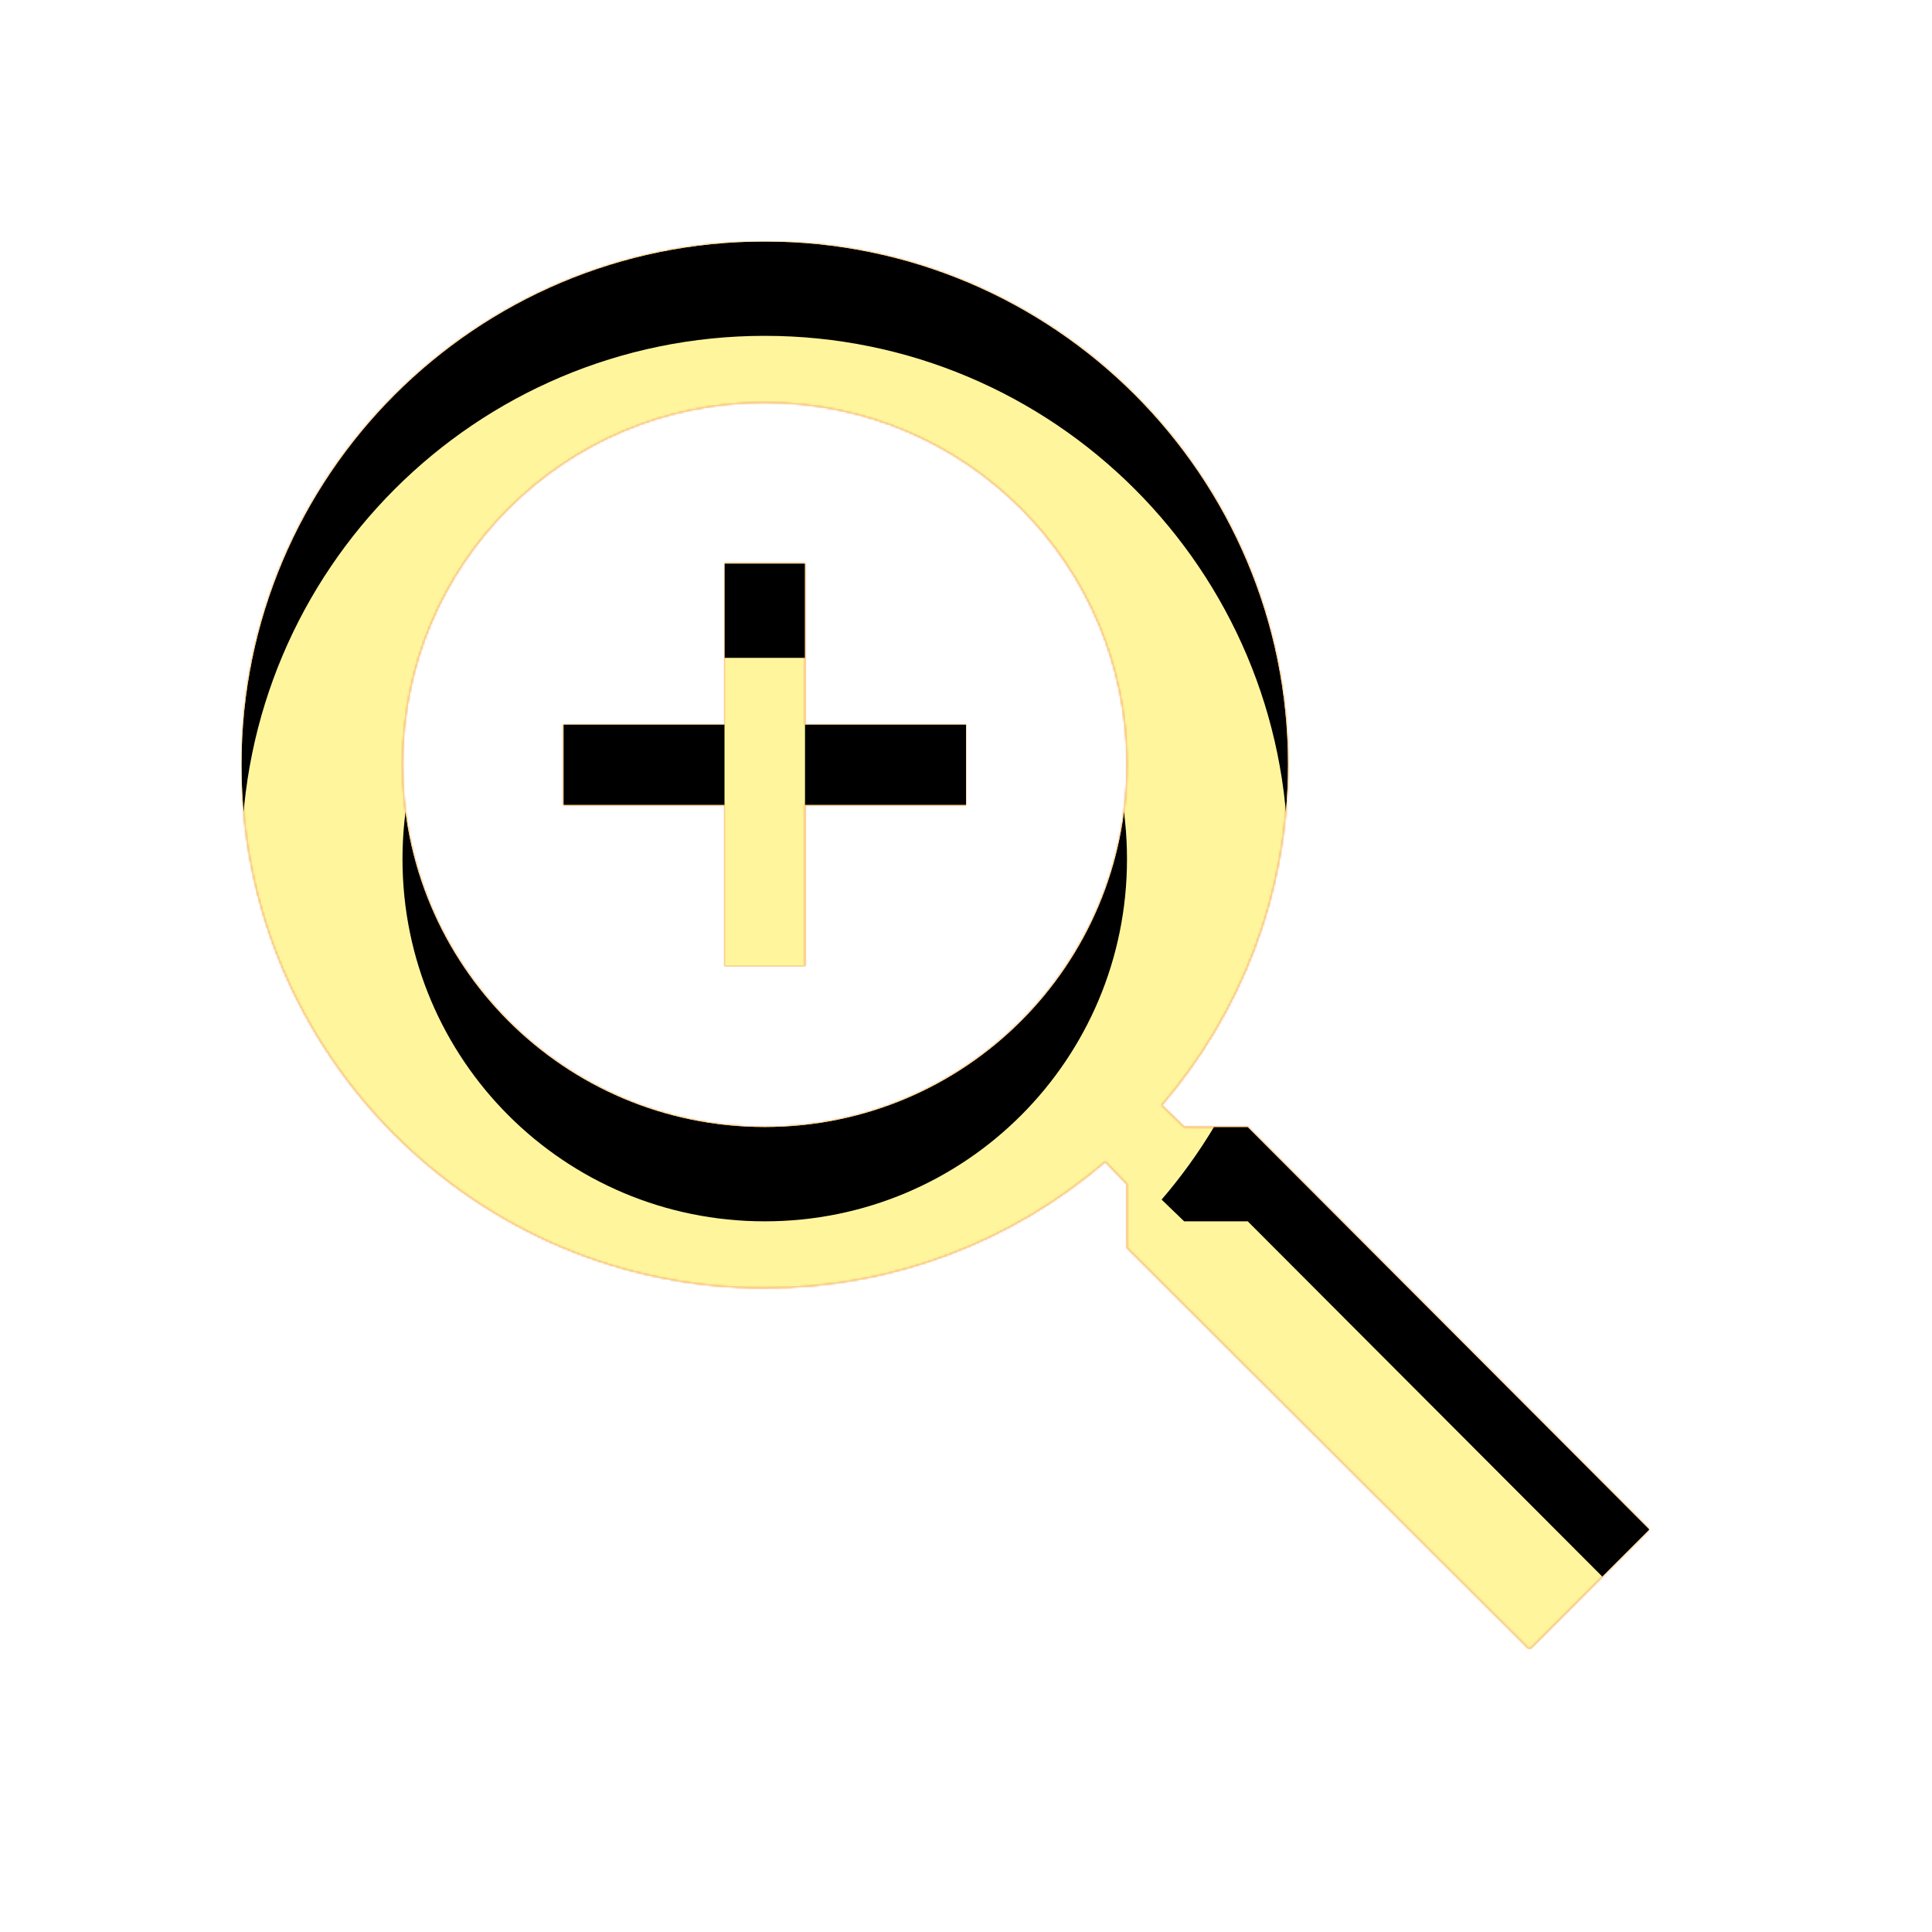 <svg version="1.1" xmlns="http://www.w3.org/2000/svg" xmlns:xlink="http://www.w3.org/1999/xlink" viewBox="0,0,1024,1024">
	<!-- Color names: teamapps-color-1, teamapps-color-2, teamapps-color-3 -->
	<desc>zoom_in icon - Licensed under Apache License v2.0 (http://www.apache.org/licenses/LICENSE-2.0) - Created with Iconfu.com - Derivative work of Material icons (Copyright Google Inc.)</desc>
	<defs>
		<clipPath id="clip-JfyYOGSV">
			<path d="M874.24,810.67l-63.57,63.57l-213.34,-212.91v-33.7l-11.52,-11.95c-48.64,41.81 -111.79,66.99 -180.48,66.99c-153.17,0 -277.33,-124.17 -277.33,-277.34c0,-153.17 124.16,-277.33 277.33,-277.33c153.17,0 277.34,124.16 277.34,277.33c0,68.69 -25.18,131.84 -66.99,180.48l11.95,11.52h33.7zM597.33,405.33c0,-106.24 -85.76,-192 -192,-192c-106.24,0 -192,85.76 -192,192c0,106.24 85.76,192 192,192c106.24,0 192,-85.76 192,-192zM512,426.67h-85.33v85.33h-42.67v-85.33h-85.33v-42.67h85.33v-85.33h42.67v85.33h85.33z"/>
		</clipPath>
		<linearGradient x1="0" y1="1024" x2="1024" y2="0" id="color-3P1vpQyr" gradientUnits="userSpaceOnUse">
			<stop offset="0.2" stop-color="#000000"/>
			<stop offset="0.8" stop-color="#ffffff"/>
		</linearGradient>
		<radialGradient cx="0" cy="0" r="1448.15" id="color-TemVFIyi" gradientUnits="userSpaceOnUse">
			<stop offset="0.07" stop-color="#ffffff"/>
			<stop offset="0.75" stop-color="#000000"/>
		</radialGradient>
		<filter id="filter-dKa48stO" x="0%" y="0%" width="100%" height="100%" color-interpolation-filters="sRGB">
			<feColorMatrix values="1 0 0 0 0 0 1 0 0 0 0 0 1 0 0 0 0 0 0.05 0" in="SourceGraphic"/>
			<feOffset dy="20"/>
			<feGaussianBlur stdDeviation="11" result="blur0"/>
			<feColorMatrix values="1 0 0 0 0 0 1 0 0 0 0 0 1 0 0 0 0 0 0.07 0" in="SourceGraphic"/>
			<feOffset dy="30"/>
			<feGaussianBlur stdDeviation="20" result="blur1"/>
			<feMerge>
				<feMergeNode in="blur0"/>
				<feMergeNode in="blur1"/>
			</feMerge>
		</filter>
		<filter id="filter-Ih1EpfU8" color-interpolation-filters="sRGB">
			<feOffset/>
		</filter>
		<mask id="mask-1Hh0i3DG">
			<rect fill="url(#color-3P1vpQyr)" x="128" y="128" width="746.24" height="746.24"/>
		</mask>
		<mask id="mask-cedjTNJx">
			<path d="M874.24,810.67l-63.57,63.57l-213.34,-212.91v-33.7l-11.52,-11.95c-48.64,41.81 -111.79,66.99 -180.48,66.99c-153.17,0 -277.33,-124.17 -277.33,-277.34c0,-153.17 124.16,-277.33 277.33,-277.33c153.17,0 277.34,124.16 277.34,277.33c0,68.69 -25.18,131.84 -66.99,180.48l11.95,11.52h33.7zM597.33,405.33c0,-106.24 -85.76,-192 -192,-192c-106.24,0 -192,85.76 -192,192c0,106.24 85.76,192 192,192c106.24,0 192,-85.76 192,-192zM512,426.67h-85.33v85.33h-42.67v-85.33h-85.33v-42.67h85.33v-85.33h42.67v85.33h85.33z" fill="#ffffff"/>
		</mask>
		<mask id="mask-oceyMoEK">
			<path d="M874.24,810.67l-63.57,63.57l-213.34,-212.91v-33.7l-11.52,-11.95c-48.64,41.81 -111.79,66.99 -180.48,66.99c-153.17,0 -277.33,-124.17 -277.33,-277.34c0,-153.17 124.16,-277.33 277.33,-277.33c153.17,0 277.34,124.16 277.34,277.33c0,68.69 -25.18,131.84 -66.99,180.48l11.95,11.52h33.7zM597.33,405.33c0,-106.24 -85.76,-192 -192,-192c-106.24,0 -192,85.76 -192,192c0,106.24 85.76,192 192,192c106.24,0 192,-85.76 192,-192zM512,426.67h-85.33v85.33h-42.67v-85.33h-85.33v-42.67h85.33v-85.33h42.67v85.33h85.33z" fill="url(#color-TemVFIyi)"/>
		</mask>
	</defs>
	<g fill="none" fill-rule="nonzero" style="mix-blend-mode: normal">
		<g mask="url(#mask-cedjTNJx)">
			<g color="#ffc107" class="teamapps-color-2">
				<rect x="128" y="128" width="746.24" height="746.24" fill="currentColor"/>
			</g>
			<g color="#e65100" class="teamapps-color-3" mask="url(#mask-1Hh0i3DG)">
				<rect x="128" y="128" width="746.24" height="746.24" fill="currentColor"/>
			</g>
		</g>
		<g filter="url(#filter-Ih1EpfU8)" mask="url(#mask-oceyMoEK)">
			<g color="#fff59d" class="teamapps-color-1">
				<rect x="128" y="128" width="746.24" height="746.24" fill="currentColor"/>
			</g>
		</g>
		<g clip-path="url(#clip-JfyYOGSV)">
			<path d="M35,917.24v-932.24h932.24v932.24zM661.33,597.33h-33.7l-11.95,-11.52c41.81,-48.64 66.99,-111.79 66.99,-180.48c0,-153.17 -124.17,-277.33 -277.34,-277.33c-153.17,0 -277.33,124.16 -277.33,277.33c0,153.17 124.16,277.34 277.33,277.34c68.69,0 131.84,-25.18 180.48,-66.99l11.52,11.95v33.7l213.34,212.91l63.57,-63.57zM405.33,597.33c-106.24,0 -192,-85.76 -192,-192c0,-106.24 85.76,-192 192,-192c106.24,0 192,85.76 192,192c0,106.24 -85.76,192 -192,192zM512,384h-85.33v-85.33h-42.67v85.33h-85.33v42.67h85.33v85.33h42.67v-85.33h85.33z" fill="#000000" filter="url(#filter-dKa48stO)"/>
		</g>
	</g>
</svg>